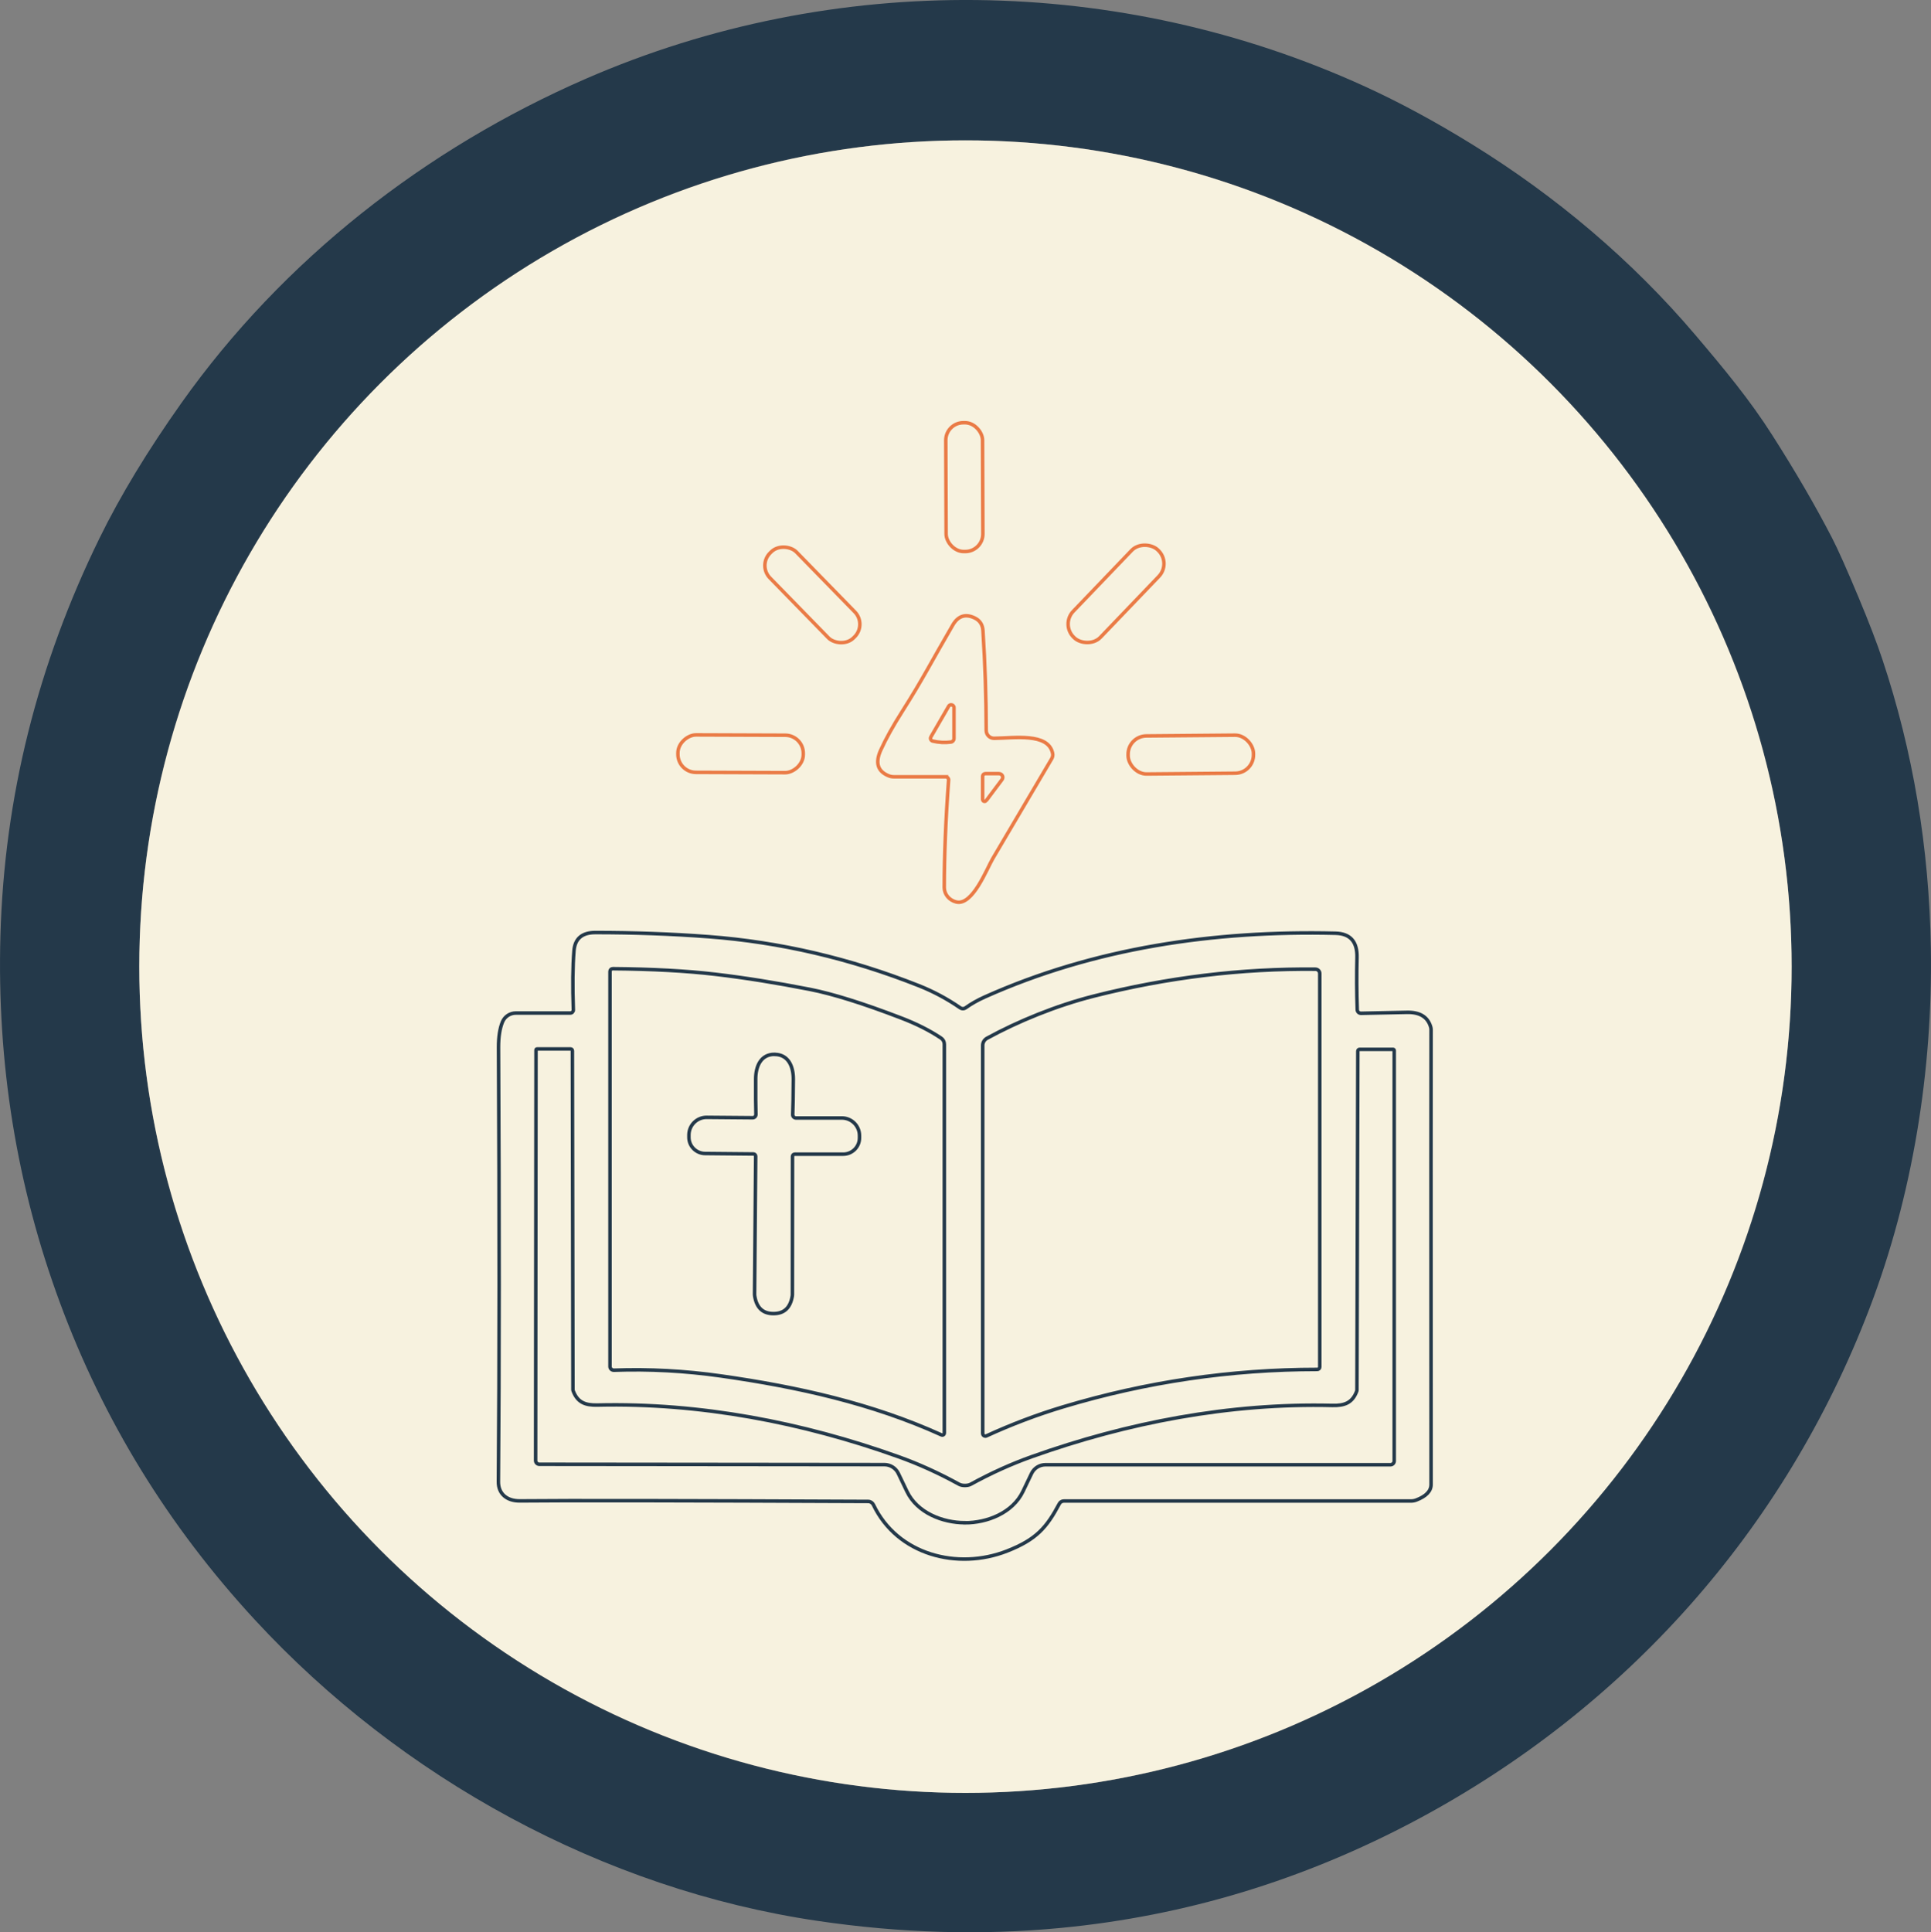 <?xml version="1.0" encoding="UTF-8"?>
<svg id="Layer_1" data-name="Layer 1" xmlns="http://www.w3.org/2000/svg" viewBox="0 0 550.08 550.38">
  <rect x="0" y="0" width="550.08" height="550.38" fill="#808080" stroke="none"/>
  <defs>
    <style>
      .cls-1 {
        fill: #24394a;
      }

      .cls-2 {
        fill: #f7f2df;
      }

      .cls-3 {
        stroke: #ea7b46;
      }

      .cls-3, .cls-4 {
        fill: none;
        stroke-miterlimit: 10;
      }

      .cls-4 {
        stroke: #24394a;
      }
    </style>
  </defs>
  <path class="cls-1" d="M51.7,114.75c28.89-40.73,69.43-72.4,115.21-92.33,70.71-30.79,152.05-29.7,221.93,2.22,9.85,4.5,20.03,10,30.54,16.49,23.8,14.7,45.53,33.01,63.64,54.36,8.22,9.69,15.4,18.33,21.88,28.51,6.63,10.39,12.28,20.11,16.96,29.16,1.68,3.25,4.23,8.95,7.64,17.12,2.92,6.99,5.16,12.82,6.72,17.5,8.74,26.17,13.35,53.63,13.82,82.36.57,34.71-5.18,70.42-17.53,102.68-24.1,62.97-69.42,113.8-128.93,145.54-32.13,17.13-65.96,27.4-101.49,30.79-22.51,2.15-45.58,1.47-69.23-2.02-61.07-9.02-118.71-40.76-160.25-85.74-24.61-26.65-43.12-56.75-55.53-90.32C4.75,337.75-.9,302.87.12,266.43c1.1-39.27,10.52-77.01,28.27-113.23,5.91-12.05,13.68-24.87,23.31-38.45ZM510.38,275.33c0-129.98-105.37-235.35-235.35-235.35-129.98,0-235.35,105.37-235.35,235.35h0c0,129.98,105.37,235.35,235.35,235.35s235.35-105.37,235.35-235.35Z"/>
  <circle class="cls-2" cx="275.03" cy="275.33" r="235.35"/>
  <path class="cls-4" d="M387.71,288.62c3.28-.06,7.64-.14,13.1-.27,3.67-.07,5.92,1.31,6.75,4.17.07.25.11.51.11.77-.03,7.58-.03,50.76,0,129.55,0,1.86-1.4,3.34-4.21,4.42-.49.19-1.02.28-1.56.28h-98.85c-.54,0-1.04.3-1.29.79-3.61,6.79-6.55,10.19-14.89,13.46-14.12,5.53-31.26,1.07-38.06-13.18-.28-.58-.85-.95-1.49-.95-52.37-.23-85.45-.29-99.25-.15-3.62.03-6.12-1.98-6.09-5.45.27-33.38.28-74.63.03-123.77,0-2.96.37-5.37,1.14-7.23.64-1.52,2.13-2.51,3.78-2.51h15.52c.49,0,.88-.4.88-.88,0,0,0-.02,0-.03-.24-6.76-.18-12.37.18-16.84.28-3.45,2.31-5.18,6.08-5.18,10.85,0,21.61.38,32.28,1.18,20.3,1.53,40.29,6.19,59.96,13.99,4.08,1.62,7.99,3.71,11.73,6.29.45.31,1.05.31,1.5-.01,1.57-1.13,3.4-2.17,5.47-3.1,31.06-13.91,65.2-18.99,99.93-18.15,4.17.1,6.21,2.39,6.11,6.86-.12,4.95-.1,9.92.07,14.92.02.58.49,1.03,1.07,1.02ZM269.01,408.2v-110.77c0-.7-.35-1.36-.93-1.74-3.21-2.16-7.04-4.09-11.48-5.78-10.76-4.13-19.4-6.83-25.92-8.11-9.64-1.89-18.59-3.32-26.86-4.29-8.26-.97-18.02-1.5-29.28-1.59-.43,0-.77.35-.77.77h0v112.54c0,.58.48,1.05,1.07,1.05.01,0,.03,0,.04,0,10.06-.36,20.23.18,30.51,1.64,21.98,3.13,43.1,7.85,62.82,16.8.28.13.62,0,.75-.29.03-.07.05-.15.05-.23ZM374.75,276.06c-21.09-.22-42.17,2.34-63.23,7.68-10.54,2.67-21.54,7.16-30.37,12-.74.41-1.21,1.19-1.21,2.04v110.54c0,.41.34.74.75.74.11,0,.21-.02.31-.07,7.13-3.27,14.42-6.04,21.88-8.28,23.64-7.1,47.76-10.65,72.38-10.65.39,0,.7-.31.7-.7v-112.06c0-.68-.54-1.23-1.22-1.24ZM274.87,433.75c6.32.01,13.6-2.81,16.53-8.93,1.33-2.78,2.16-4.5,2.48-5.17.74-1.5,2.26-2.44,3.93-2.44h98.29c.59,0,1.07-.48,1.07-1.07v-116.94c0-.17-.14-.31-.31-.31h-9.57c-.27,0-.49.23-.49.51l-.25,96.49c0,.14-.03.28-.08.42-1.21,3.21-3.37,4.11-6.95,4.01-29.21-.72-58.36,4.87-85.66,14.61-5.77,2.06-11.55,4.67-17.32,7.83-.44.24-1,.36-1.67.36-.67,0-1.23-.12-1.67-.36-5.76-3.17-11.53-5.79-17.31-7.85-27.29-9.77-56.44-15.38-85.65-14.7-3.58.1-5.74-.8-6.95-4.01-.06-.14-.08-.28-.08-.42l-.15-96.49c0-.28-.22-.51-.49-.51h-9.57c-.17-.01-.31.12-.31.29h0s-.11,116.94-.11,116.94c0,.59.48,1.07,1.07,1.07l98.29.1c1.67,0,3.19.95,3.93,2.44.33.66,1.16,2.39,2.48,5.17,2.92,6.12,10.19,8.94,16.52,8.94Z"/>
  <path class="cls-4" d="M220.67,300.33c3.96.03,5.35,3.51,5.32,7.1-.03,4.53-.08,7.87-.17,10.04-.02.51.37.94.88.97.01,0,.03,0,.04,0h13.08c2.78,0,5.02,2.25,5.02,5.02h0v.66c0,2.56-2.08,4.63-4.65,4.63h-13.8c-.35,0-.63.28-.63.63l-.03,39.38c0,.14-.02.28-.04.42-.55,3.34-2.34,5-5.38,4.98-3.02,0-4.8-1.68-5.32-5.02-.03-.14-.04-.28-.04-.42l.32-39.38c0-.35-.27-.64-.62-.65h0l-13.8-.13c-2.57-.02-4.63-2.12-4.6-4.67,0,0,0,0,0,0v-.66c.03-2.77,2.31-5,5.08-4.97h0l13.08.11c.51,0,.93-.41.93-.93,0,0,0-.02,0-.03-.07-2.16-.09-5.51-.07-10.04,0-3.59,1.42-7.07,5.38-7.06Z"/>
  <g>
    <rect class="cls-3" x="269.47" y="120.4" width="10.47" height="36.69" rx="5" ry="5" transform="translate(-.48 .96) rotate(-.2)"/>
    <rect class="cls-3" x="300.66" y="163.79" width="34.53" height="10.72" rx="5.24" ry="5.24" transform="translate(-24.21 281.54) rotate(-46.2)"/>
    <rect class="cls-3" x="226.14" y="152.49" width="10.55" height="33.91" rx="5.04" ry="5.04" transform="translate(-52.55 209.8) rotate(-44.3)"/>
    <path class="cls-3" d="M269.37,221.26h-14.74c-.53,0-1.05-.1-1.54-.31-3.09-1.27-3.82-3.7-2.2-7.28,1.46-3.22,3.52-6.92,6.18-11.1,5.74-9.02,8.31-14.18,14.34-24.52,1.51-2.6,3.56-3.29,6.16-2.08,1.52.71,2.33,1.91,2.44,3.61.61,9.53.92,19.03.93,28.48,0,1.23,1,2.23,2.23,2.23,0,0,.02,0,.03,0,5.66-.04,15.4-1.66,16.65,4.25.12.54.02,1.11-.27,1.6-1.29,2.18-6.88,11.64-16.76,28.39-1.74,2.95-5.75,13.53-10.43,12.38-1.99-.49-3.39-2.18-3.4-4.1,0-8.92.4-19.13,1.24-30.64.03-.47-.33-.88-.8-.91-.02,0-.04,0-.06,0ZM271.77,201.56c0-.45-.37-.81-.82-.81-.29,0-.55.15-.7.4l-5.07,8.76c-.22.37-.09.86.28,1.08.07.04.15.07.23.09,1.75.41,3.48.51,5.19.28.5-.06.88-.49.88-1v-8.8ZM280.95,228.04l4.48-5.97c.36-.47.27-1.14-.2-1.49-.19-.14-.42-.22-.65-.22h-3.89c-.43,0-.77.34-.77.76v6.58c0,.32.26.57.58.57.18,0,.35-.09.46-.23Z"/>
    <rect class="cls-3" x="205.64" y="196.85" width="10.67" height="35.71" rx="5.14" ry="5.14" transform="translate(-4.47 424.93) rotate(-89.8)"/>
    <rect class="cls-3" x="321.36" y="209.51" width="35.71" height="10.84" rx="5.22" ry="5.22" transform="translate(-1.86 2.97) rotate(-.5)"/>
  </g>
</svg>